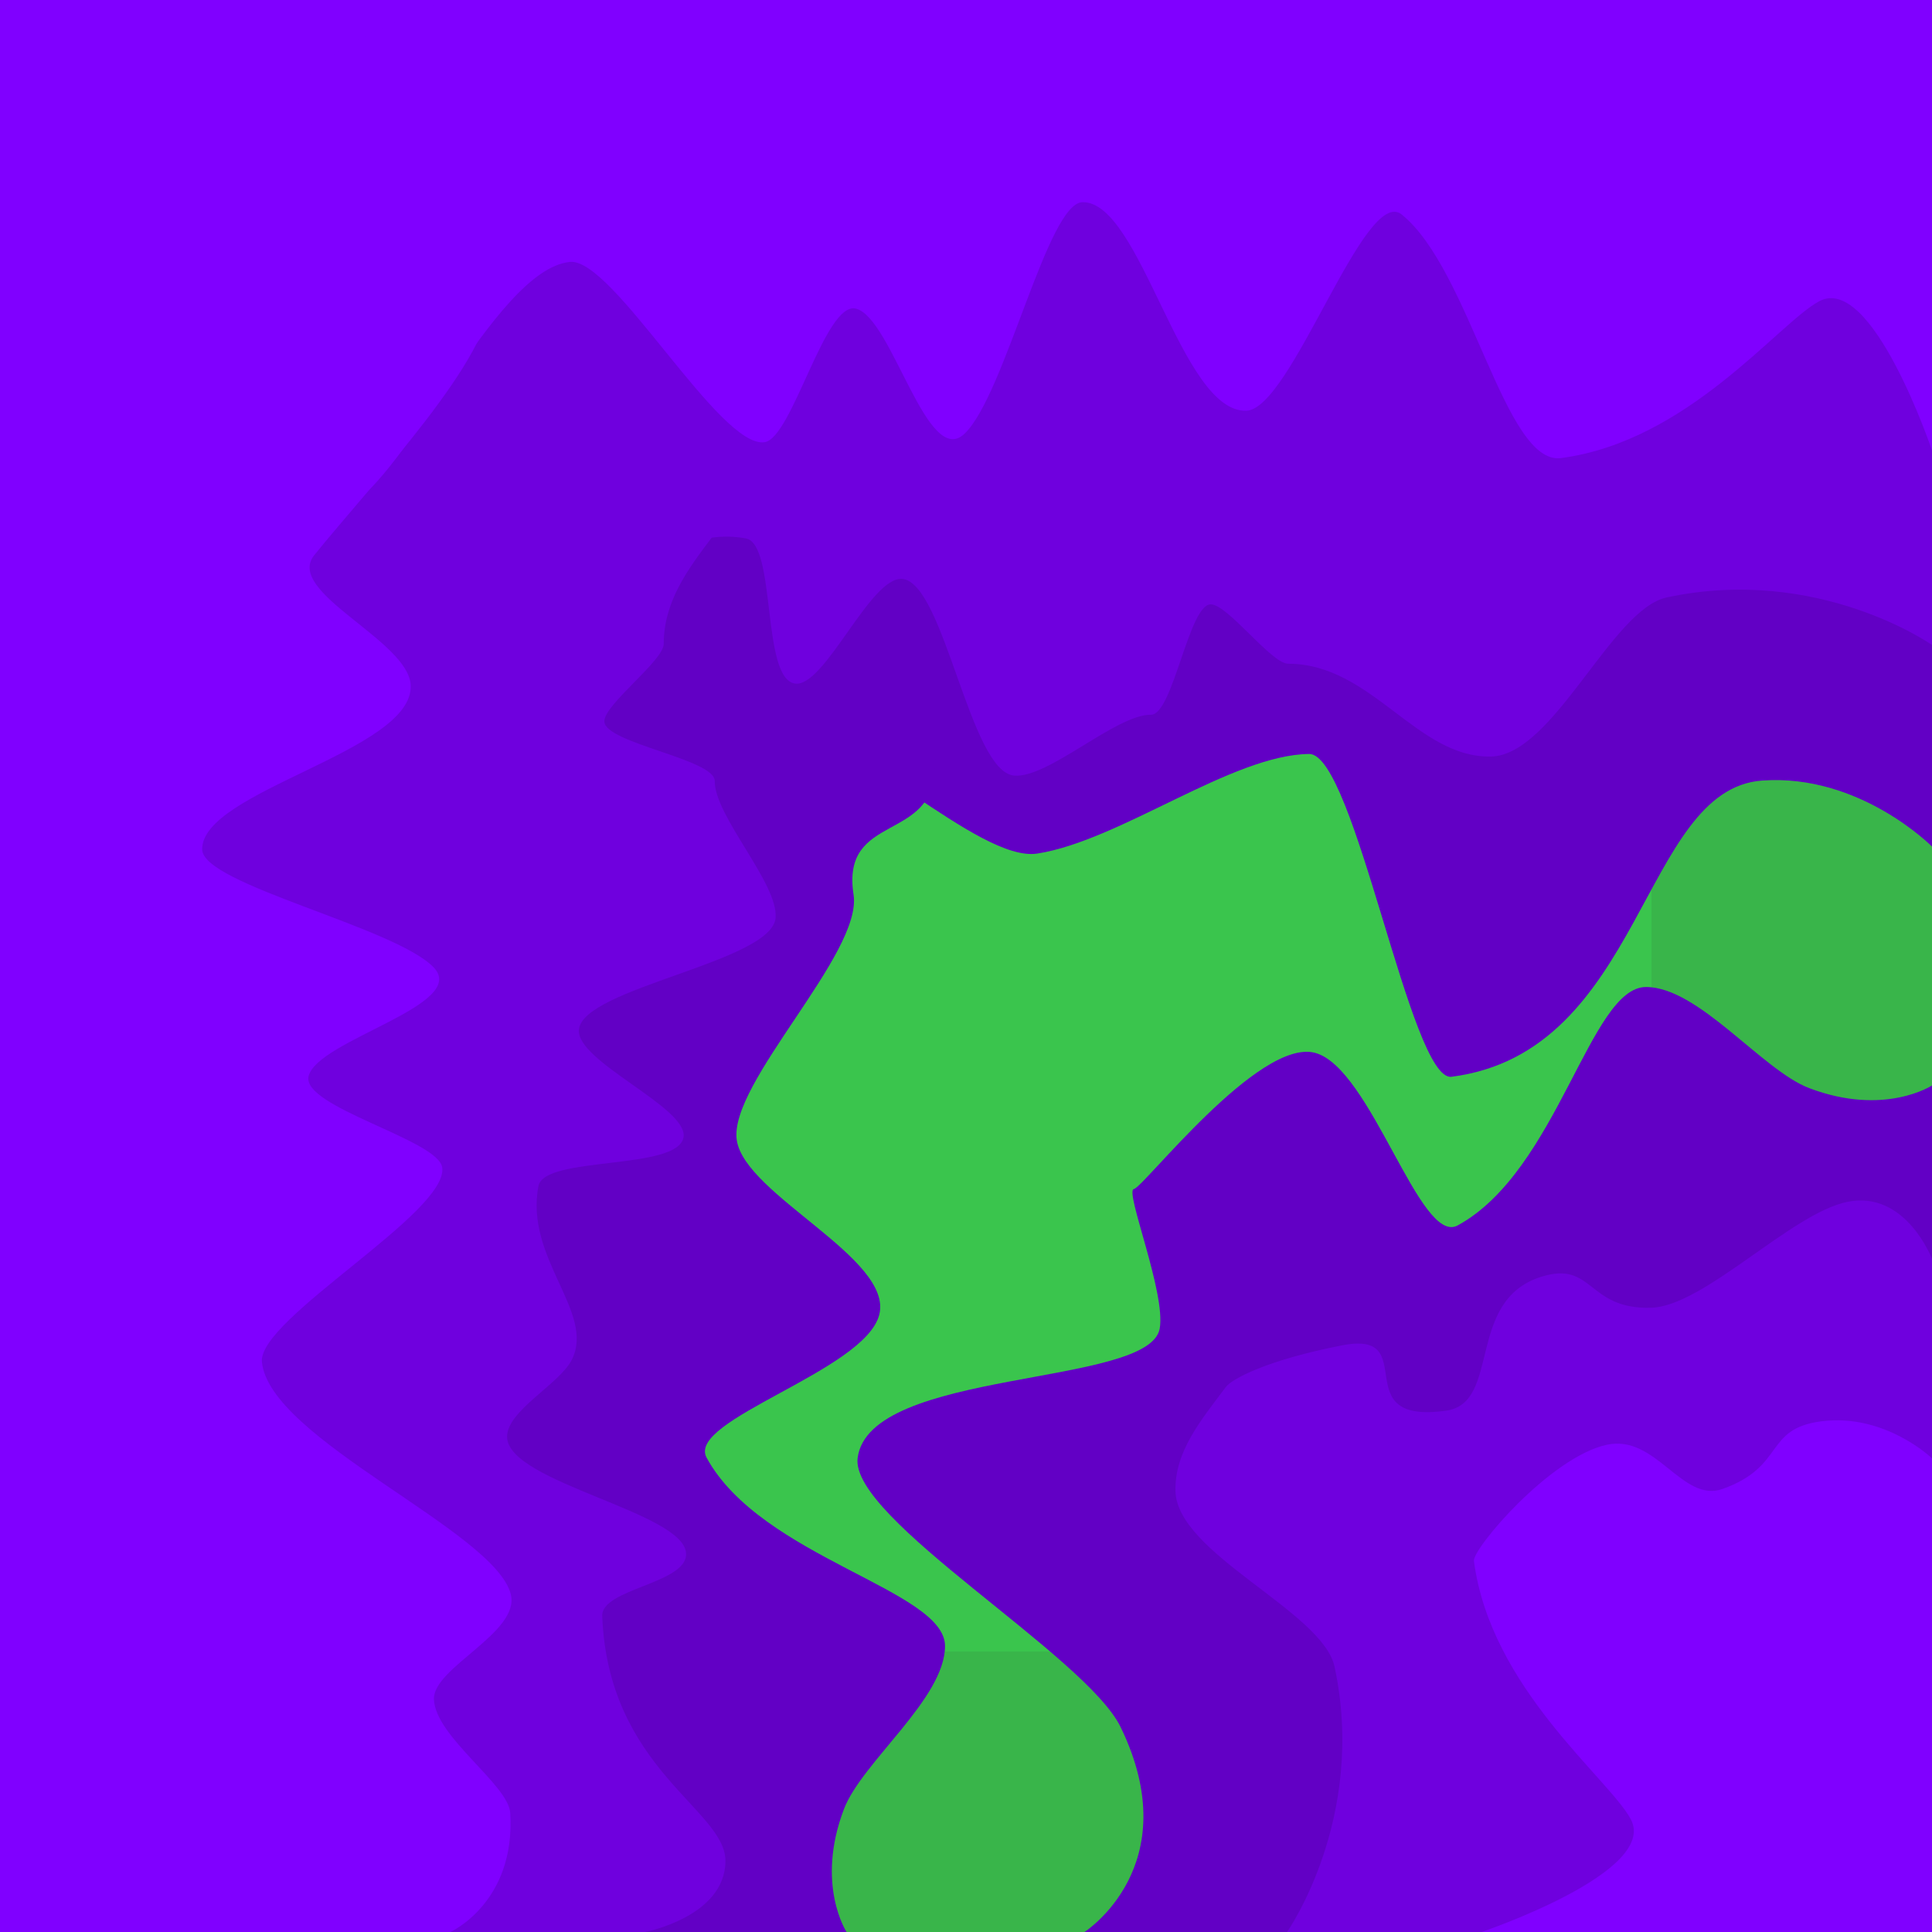 <svg version="1.1" xmlns="http://www.w3.org/2000/svg" xmlns:xlink="http://www.w3.org/1999/xlink" width="62" height="62" viewBox="0,0,62,62"><g transform="translate(-209,-149)"><g data-paper-data="{&quot;isPaintingLayer&quot;:true}" fill-rule="nonzero" stroke="none" stroke-linecap="butt" stroke-miterlimit="10" stroke-dasharray="" stroke-dashoffset="0" style="mix-blend-mode: normal"><path d="M209,211v-62h62v62z" fill="#39b54a" stroke-width="0" stroke-linejoin="round"/><path d="M218,202v-44h44v44z" fill="#3ac54d" stroke-width="1" stroke-linejoin="miter"/><path d="M271,149v27.168c0,0 -2.313,-2.345 -5.45,-2.119c-3.879,0.28 -3.819,8.718 -9.969,9.506c-1.316,0.169 -3.104,-10.373 -4.569,-10.359c-2.473,0.023 -6.061,2.781 -8.723,3.196c-1.887,0.294 -6.055,-4.017 -7.876,-3.748c-1.762,0.259 -3.803,5.044 -5.611,4.571c-1.801,-0.471 -3.369,-6.2 -4.579,-5.54c-3.218,1.755 -4.243,7.652 -6.045,7.652c-1.689,0 -3.724,-2.669 -5.235,-3.244c-2.418,-0.92 -3.943,0.085 -3.943,0.085v-27.168z" fill="#6200c5" stroke-width="0" stroke-linejoin="round"/><path d="M209,149h27.168c0,0 -2.345,2.313 -2.119,5.45c0.28,3.879 8.718,3.819 9.506,9.969c0.169,1.316 -4.573,7.704 -4.559,9.169c0.023,2.473 -3.019,1.461 -2.604,4.123c0.294,1.887 -4.017,6.055 -3.748,7.876c0.259,1.762 5.044,3.803 4.571,5.611c-0.471,1.801 -6.2,3.369 -5.54,4.579c1.755,3.218 7.652,4.243 7.652,6.045c0,1.689 -2.669,3.724 -3.244,5.235c-0.92,2.418 0.085,3.943 0.085,3.943h-27.168z" fill="#6200c5" stroke-width="0" stroke-linejoin="round"/><path d="M229.697,211h-20.697v-62h20.697c0,0 -2.569,3.654 -1.524,8.515c0.381,1.774 5.061,3.625 5.105,5.636c0.053,2.384 -2.976,3.825 -2.978,6.511c-0,0.54 -1.912,1.944 -1.906,2.487c0.008,0.701 3.55,1.212 3.543,1.915c-0.011,1.125 2.046,3.294 1.953,4.39c-0.12,1.421 -6.181,2.241 -6.312,3.587c-0.1,1.025 3.509,2.498 3.358,3.451c-0.171,1.082 -4.467,0.588 -4.656,1.568c-0.45,2.328 1.833,4.054 1.071,5.575c-0.393,0.784 -2.098,1.642 -2.078,2.483c0.035,1.47 5.715,2.406 5.745,3.746c0.021,0.959 -2.727,1.117 -2.692,1.998c0.193,4.908 3.954,6.205 3.954,7.853c0,1.797 -2.584,2.286 -2.584,2.286z" fill="#6f00de" stroke-width="0" stroke-linejoin="round"/><path d="M209,169.697v-20.697h62v20.697c0,0 -3.654,-2.569 -8.515,-1.524c-1.774,0.381 -3.625,5.061 -5.636,5.105c-2.384,0.053 -3.825,-2.976 -6.511,-2.978c-0.54,-0 -1.944,-1.912 -2.487,-1.906c-0.701,0.008 -1.212,3.55 -1.915,3.543c-1.125,-0.011 -3.294,2.046 -4.39,1.953c-1.421,-0.12 -2.241,-6.181 -3.587,-6.312c-1.025,-0.1 -2.498,3.509 -3.451,3.358c-1.082,-0.171 -0.588,-4.467 -1.568,-4.656c-2.328,-0.45 -4.054,1.833 -5.575,1.071c-0.784,-0.393 -1.642,-2.098 -2.483,-2.078c-1.47,0.035 -2.406,5.715 -3.746,5.745c-0.959,0.021 -1.117,-2.727 -1.998,-2.692c-4.908,0.193 -6.205,3.954 -7.853,3.954c-1.797,0 -2.286,-2.584 -2.286,-2.584z" fill="#6f00de" stroke-width="0" stroke-linejoin="round"/><path d="M209,163.455v-14.455h62v14.455c0,0 -1.924,-5.708 -3.624,-4.786c-1.323,0.717 -4.204,4.497 -8.284,5.031c-1.806,0.236 -2.908,-6.041 -5.109,-7.816c-1.192,-0.961 -3.541,6.254 -4.987,6.296c-2.108,0.062 -3.373,-6.717 -5.256,-6.692c-1.123,0.015 -2.481,6.165 -3.78,7.424c-1.209,1.172 -2.327,-3.715 -3.493,-4.008c-0.989,-0.248 -2.04,4.151 -2.929,4.286c-1.441,0.219 -4.867,-5.923 -6.247,-5.785c-2.481,0.248 -5.419,7.471 -7.449,7.986c-1.231,0.313 -2.355,-2.502 -3.374,-2.466c-1.204,0.043 -2.738,2.393 -3.648,2.449c-2.881,0.175 -3.819,-1.921 -3.819,-1.921z" fill="#8000ff" stroke-width="0" stroke-linejoin="round"/><path d="M223.455,211h-14.455v-62h14.455c0,0 -5.708,1.924 -4.786,3.624c0.717,1.323 5.497,1.804 6.031,5.884c0.236,1.806 -3.841,6.108 -5.616,8.309c-0.961,1.192 3.054,2.741 3.096,4.187c0.062,2.108 -6.717,3.373 -6.692,5.256c0.015,1.123 6.165,2.481 7.424,3.78c1.172,1.209 -3.715,2.327 -4.008,3.493c-0.248,0.989 4.151,2.04 4.286,2.929c0.219,1.441 -5.923,4.867 -5.785,6.247c0.248,2.481 7.471,5.419 7.986,7.449c0.313,1.231 -2.502,2.355 -2.466,3.374c0.043,1.204 2.393,2.738 2.449,3.648c0.175,2.881 -1.921,3.819 -1.921,3.819z" fill="#8000ff" stroke-width="0" stroke-linejoin="round"/><path d="M245.387,187.157c0.307,-0.045 4.003,-4.844 5.811,-4.371c1.801,0.471 3.369,6.2 4.579,5.54c3.218,-1.755 4.243,-7.652 6.045,-7.652c1.689,0 3.724,2.669 5.235,3.244c2.418,0.92 3.943,-0.085 3.943,-0.085v27.168h-27.2c0,0 3.325,-2.125 1.162,-6.576c-1.117,-2.299 -8.683,-6.684 -8.44,-8.634c0.359,-2.883 9.345,-2.274 9.693,-4.15c0.211,-1.136 -1.135,-4.438 -0.828,-4.483z" fill="#6200c5" stroke-width="0" stroke-linejoin="round"/><path d="M271,189.4v21.6h-20.697c0,0 2.569,-3.654 1.524,-8.515c-0.381,-1.774 -5.061,-3.625 -5.105,-5.636c-0.028,-1.272 0.821,-2.276 1.62,-3.343c0.188,-0.251 1.311,-0.863 3.731,-1.333c2.589,-0.502 0.068,2.562 3.338,2.096c1.769,-0.252 0.615,-3.526 3.045,-4.295c1.683,-0.533 1.463,1.053 3.532,0.993c1.694,-0.049 4.489,-3.025 6.289,-3.397c1.877,-0.388 2.724,1.83 2.724,1.83z" fill="#6f00de" stroke-width="0" stroke-linejoin="round"/><path d="M271,195.8v15.2h-14.455c0,0 5.708,-1.924 4.786,-3.624c-0.717,-1.323 -4.497,-4.204 -5.031,-8.284c-0.05,-0.383 2.441,-3.333 4.266,-3.728c1.583,-0.343 2.416,1.88 3.713,1.418c2.027,-0.722 1.323,-1.934 3.174,-2.171c2.045,-0.262 3.547,1.189 3.547,1.189z" fill="#8000ff" stroke-width="0" stroke-linejoin="round"/></g></g></svg>
